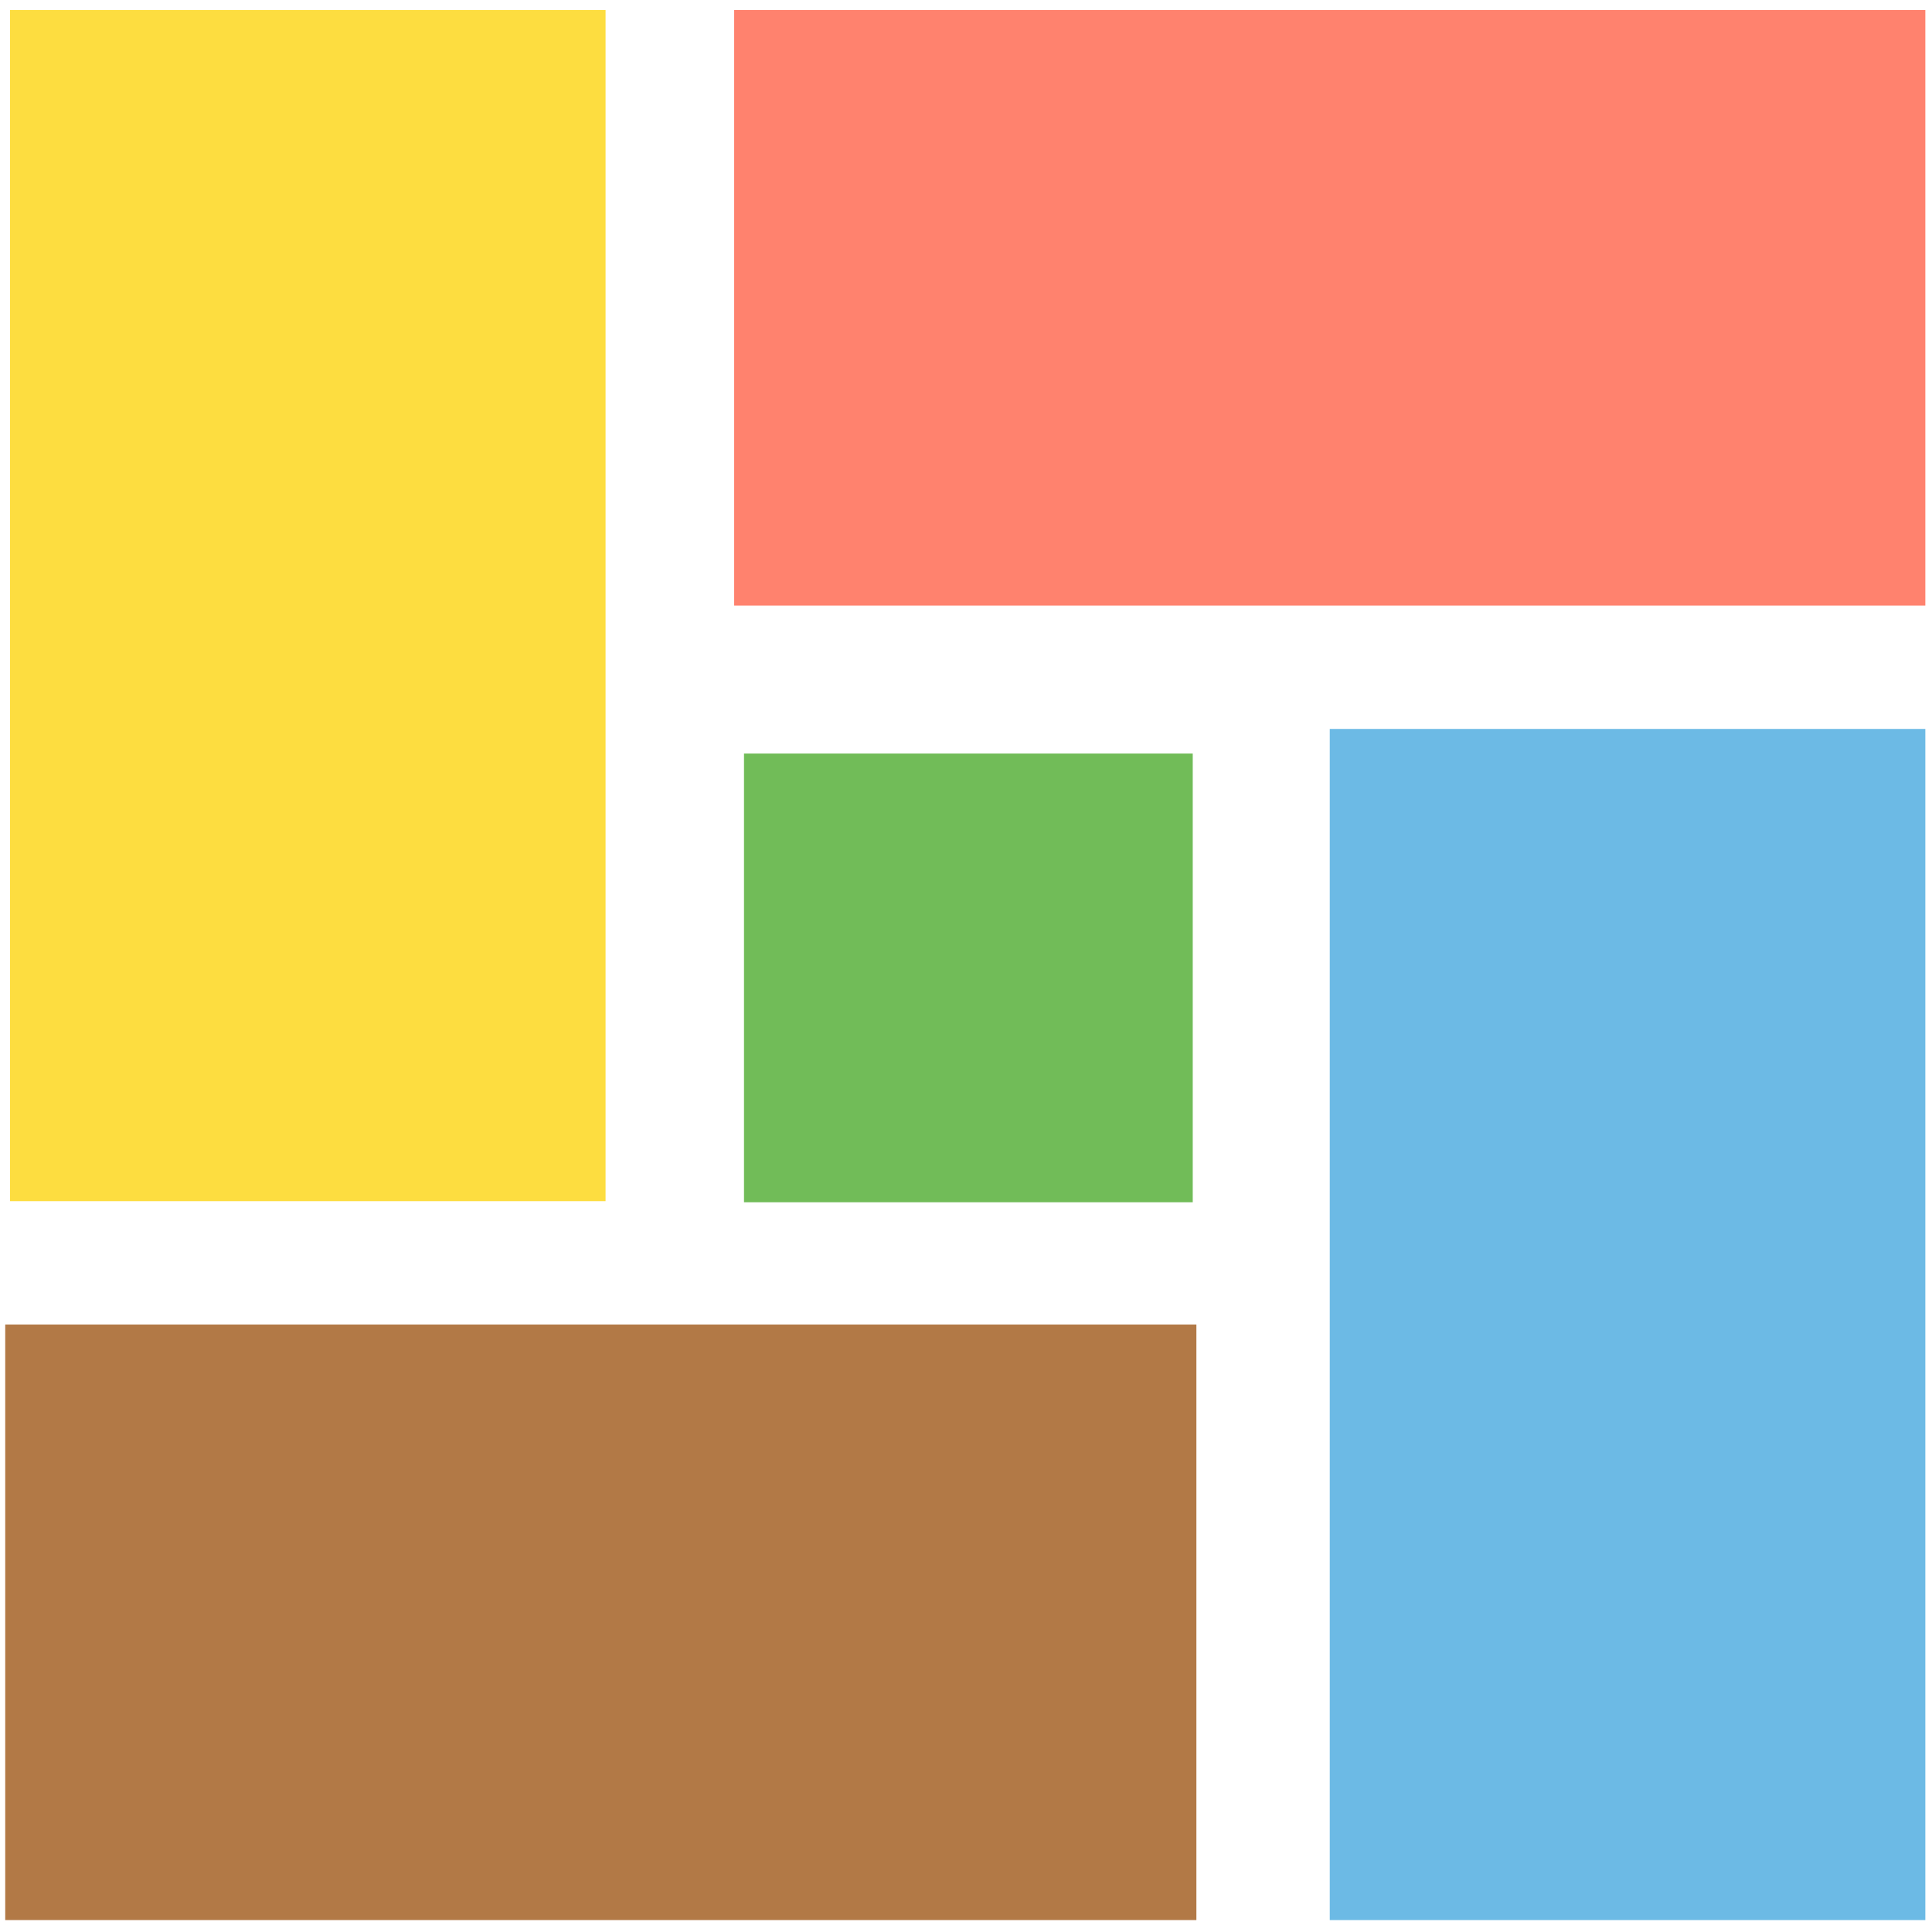 <svg viewBox="0 0 116 116" xmlns="http://www.w3.org/2000/svg">
  <rect fill="#ff826e" height="35.759" id="svg_5" stroke="#41fc8c" stroke-dasharray="null" stroke-linecap="null" stroke-linejoin="null" stroke-width="0" width="71.519" x="44.081" y="0.6"/>
  <rect fill="#b27946" height="35.759" id="svg_8" stroke="#012e52" stroke-dasharray="null" stroke-linecap="null" stroke-linejoin="null" stroke-width="0" width="71.519" x="0.314" y="79.525"/>
  <rect fill="#71bc58" height="26.943" id="svg_10" stroke="#012e52" stroke-dasharray="null" stroke-linecap="null" stroke-linejoin="null" stroke-width="0" width="26.943" x="44.671" y="45.243"/>
  <rect fill="#fddd40" height="71.519" id="svg_12" stroke="#012e52" stroke-dasharray="null" stroke-linecap="null" stroke-linejoin="null" stroke-width="0" width="35.759" x="0.6" y="0.6"/>
  <rect fill="#6cbae5" height="71.519" id="svg_13" stroke="#012e52" stroke-dasharray="null" stroke-linecap="null" stroke-linejoin="null" stroke-width="0" width="35.759" x="79.841" y="43.766"/>
</svg>
